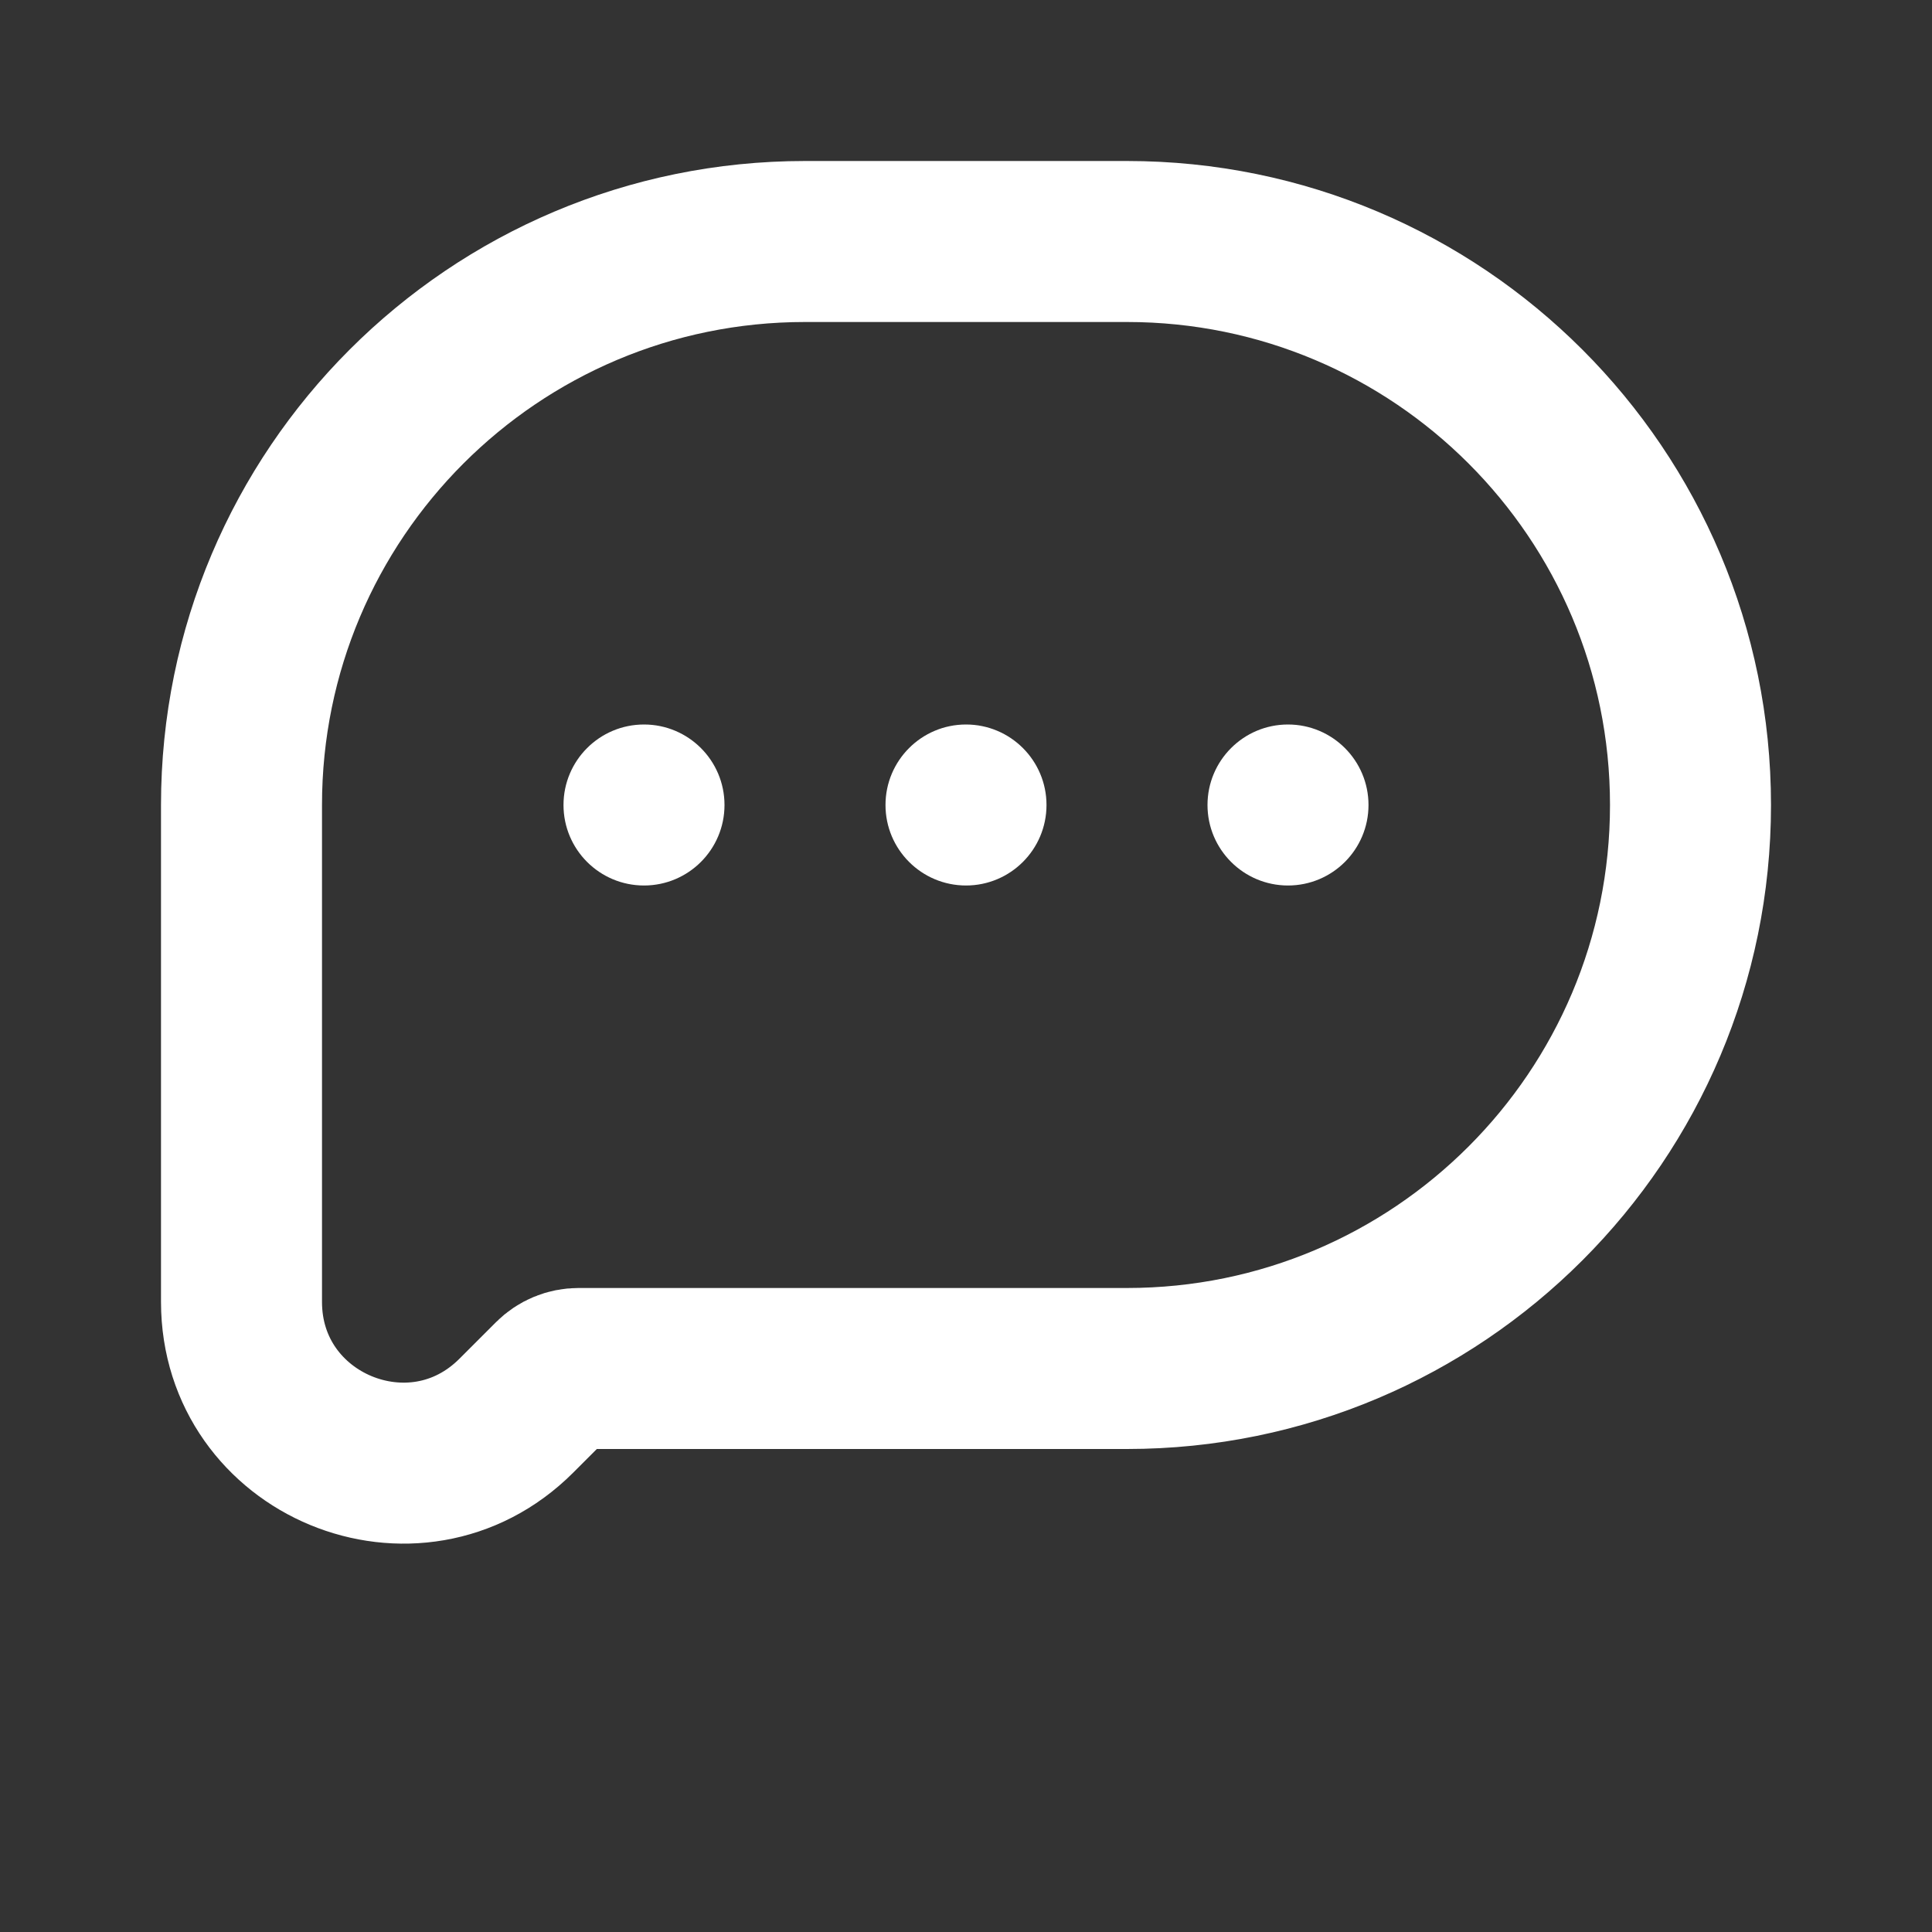 <svg width="24" height="24" viewBox="0 0 24 24" fill="none" xmlns="http://www.w3.org/2000/svg">
  <rect x="0" y="0" width="24" height="24" fill="#333333" stroke="none"/>
  <path d="M21 10C21 6.134 17.866 3 14 3H10C6.134 3 3 6.134 3 10V10V16.172C3 17.953 5.154 18.846 6.414 17.586L6.868 17.132C6.953 17.047 7.067 17 7.186 17H14C17.866 17 21 13.866 21 10V10Z" stroke="#FFFFFF" stroke-width="2" stroke-linejoin="round"/>
  <circle cx="8" cy="10" r="1" fill="#FFFFFF"/>
  <circle cx="12" cy="10" r="1" fill="#FFFFFF"/>
  <circle cx="16" cy="10" r="1" fill="#FFFFFF"/>
</svg>
